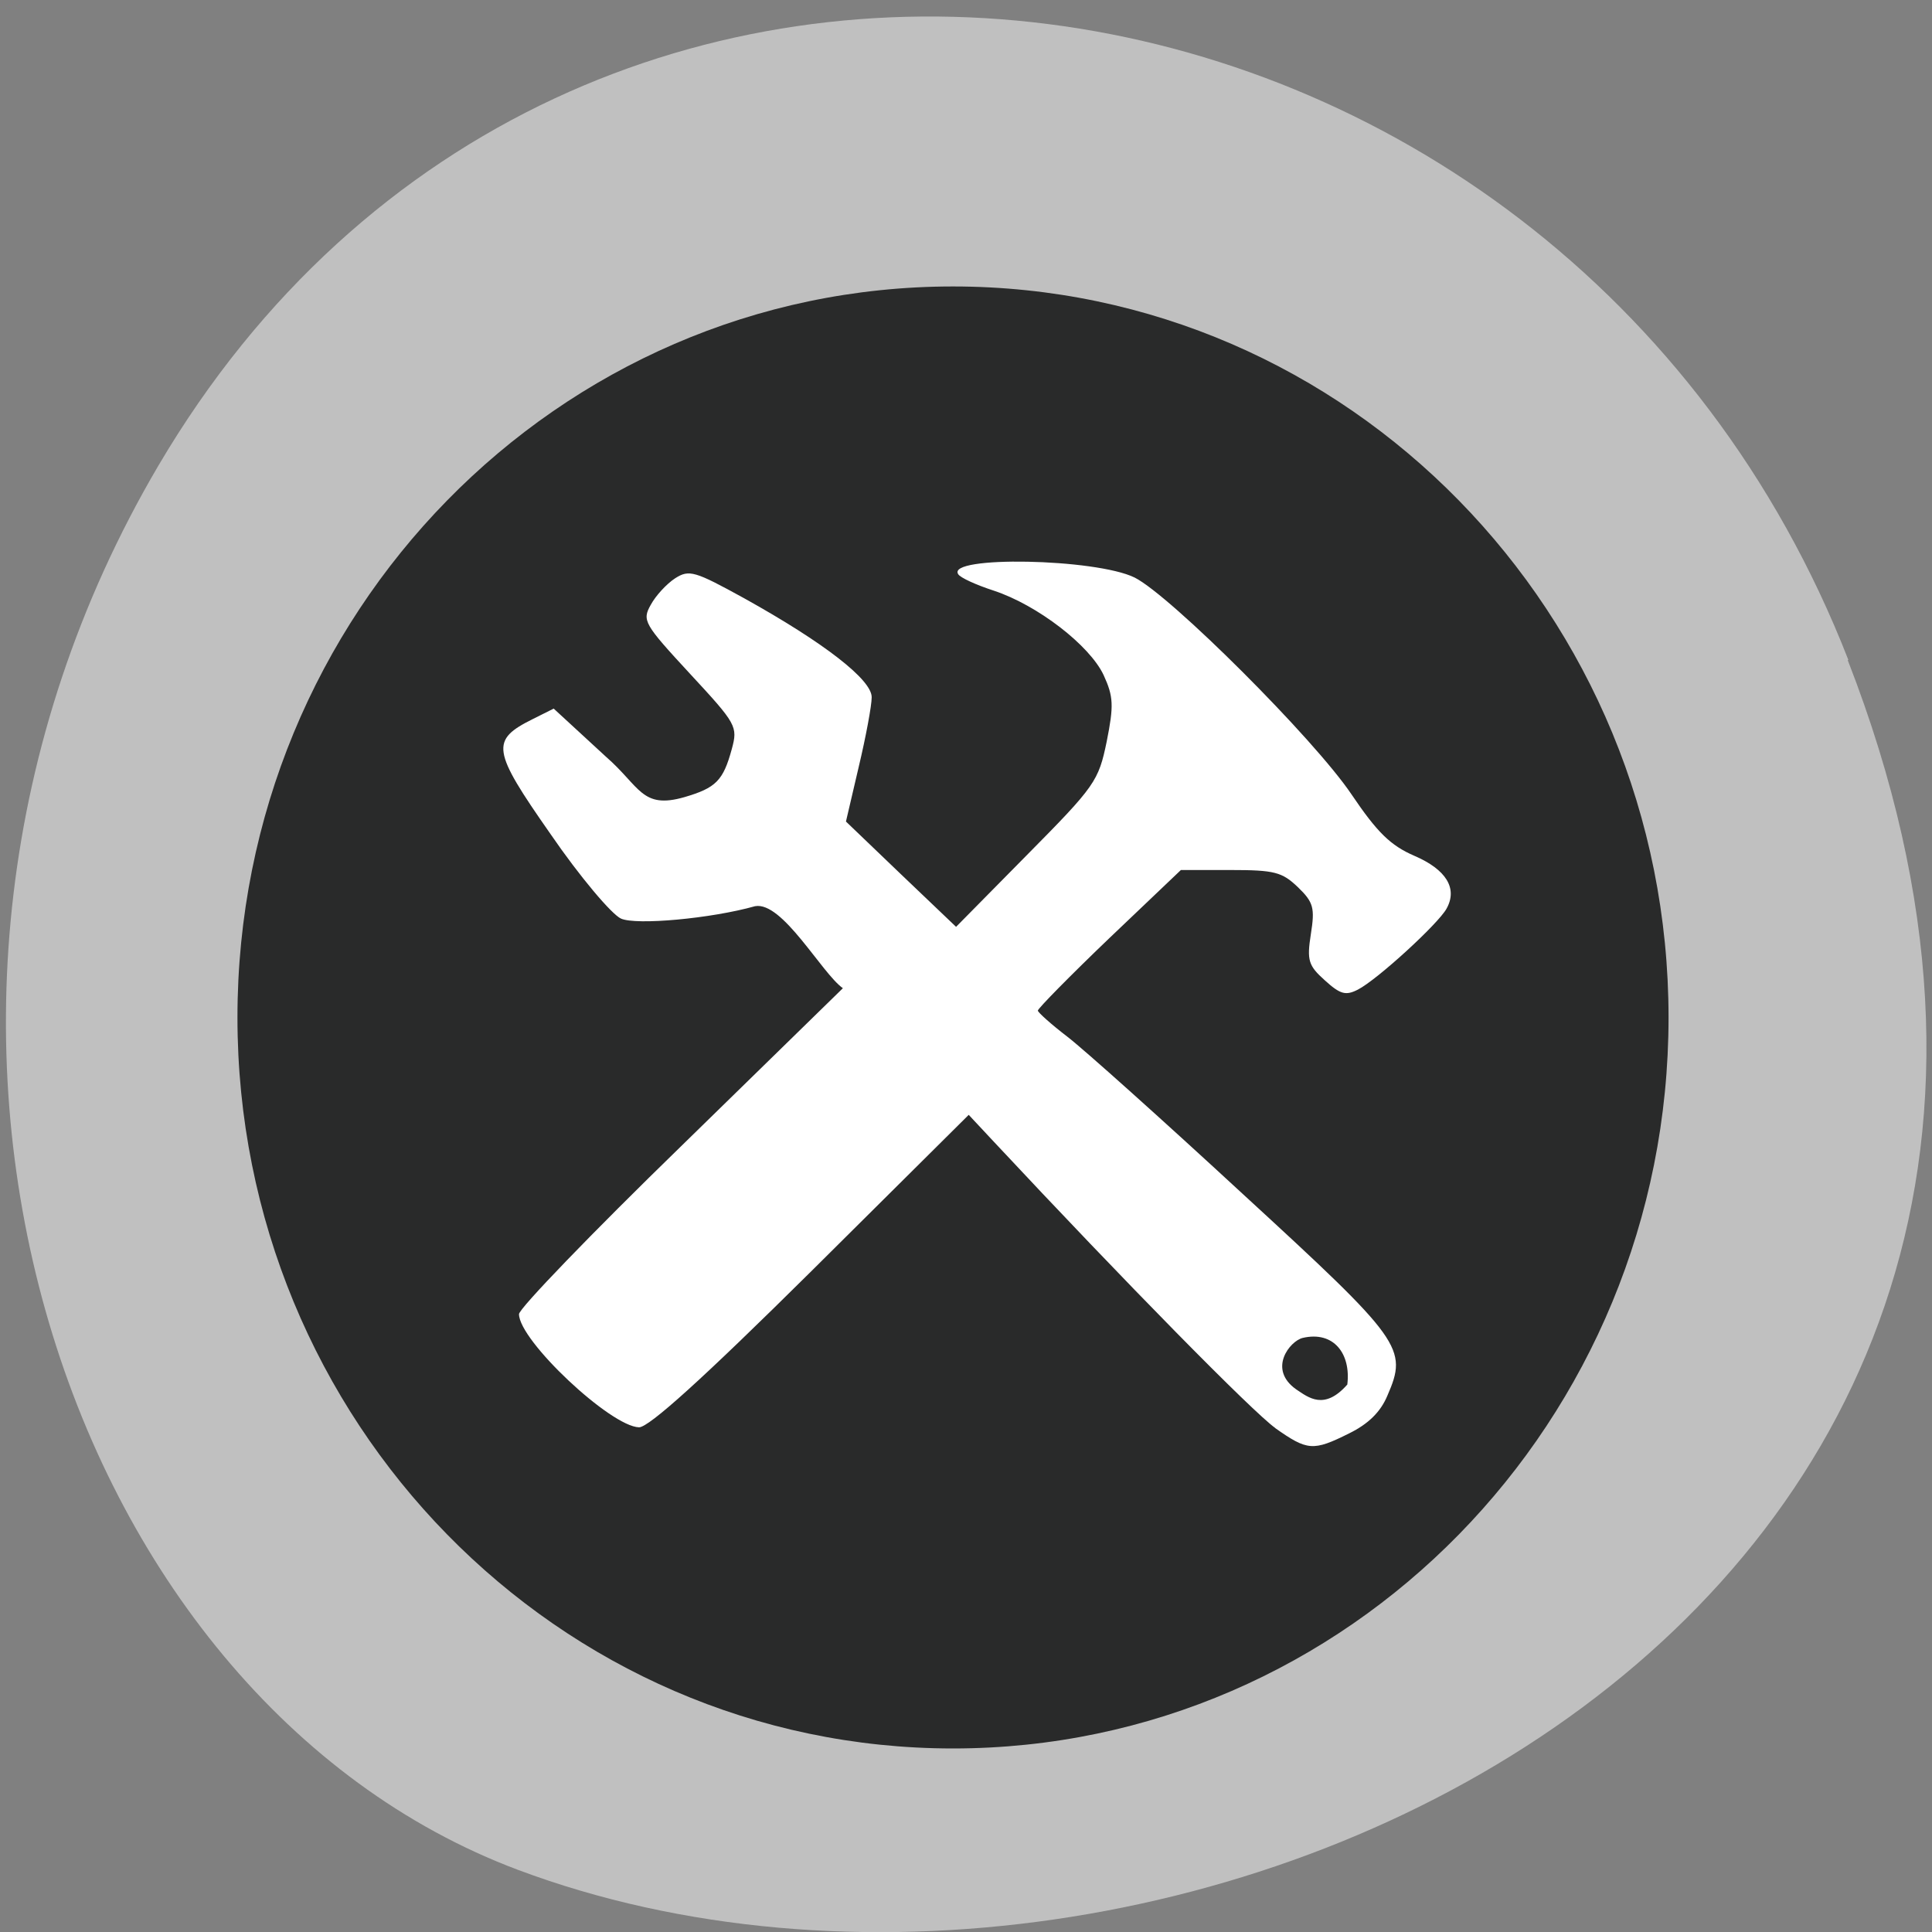 <svg xmlns="http://www.w3.org/2000/svg" viewBox="0 0 22 22"><rect x="0" y="0" width="22" height="22" fill="#808080" stroke="none"/><path d="m 21.04 7.516 c 4.27 10.949 -7.695 16.566 -15.14 13.777 c -5.199 -1.949 -7.789 -9.711 -4.098 -15.988 c 4.66 -7.918 15.953 -6.234 19.246 2.211" fill="#c0c0c0"/><path d="m 19 11.586 c 0 4.598 -3.648 8.324 -8.148 8.324 c -4.5 0 -8.148 -3.727 -8.148 -8.324 c 0 -4.598 3.648 -8.324 8.148 -8.324 c 4.5 0 8.148 3.727 8.148 8.324" fill="#292a2a"/><path d="m 14.523 16.262 c -0.254 -0.18 -1.703 -1.652 -3.207 -3.262 l -0.285 -0.305 l -1.793 1.781 c -1.238 1.227 -1.848 1.777 -1.961 1.777 c -0.324 -0.008 -1.367 -0.988 -1.367 -1.289 c 0 -0.063 0.828 -0.922 1.844 -1.91 l 1.844 -1.801 c -0.242 -0.172 -0.688 -0.992 -1 -0.934 c -0.5 0.141 -1.355 0.219 -1.527 0.141 c -0.105 -0.047 -0.469 -0.477 -0.801 -0.961 c -0.672 -0.961 -0.688 -1.07 -0.199 -1.313 l 0.234 -0.117 l 0.594 0.547 c 0.391 0.34 0.406 0.602 0.895 0.461 c 0.359 -0.105 0.441 -0.188 0.539 -0.547 c 0.07 -0.258 0.055 -0.285 -0.477 -0.859 c -0.523 -0.566 -0.547 -0.605 -0.445 -0.785 c 0.055 -0.102 0.18 -0.238 0.277 -0.301 c 0.16 -0.102 0.223 -0.082 0.785 0.227 c 0.914 0.508 1.457 0.93 1.453 1.129 c 0 0.094 -0.066 0.449 -0.148 0.793 l -0.145 0.621 c 0.418 0.402 0.836 0.801 1.254 1.199 l 0.809 -0.82 c 0.777 -0.785 0.813 -0.84 0.906 -1.289 c 0.082 -0.41 0.078 -0.512 -0.035 -0.758 c -0.16 -0.34 -0.754 -0.797 -1.25 -0.961 c -0.203 -0.066 -0.383 -0.148 -0.406 -0.188 c -0.137 -0.211 1.566 -0.18 2.01 0.039 c 0.41 0.207 2.043 1.836 2.469 2.469 c 0.293 0.434 0.445 0.582 0.715 0.699 c 0.363 0.156 0.496 0.371 0.367 0.602 c -0.094 0.172 -0.789 0.809 -1.01 0.922 c -0.137 0.07 -0.199 0.055 -0.375 -0.105 c -0.188 -0.168 -0.207 -0.227 -0.16 -0.527 c 0.047 -0.297 0.031 -0.363 -0.148 -0.535 c -0.18 -0.172 -0.266 -0.195 -0.766 -0.195 h -0.566 l -0.816 0.777 c -0.449 0.43 -0.813 0.801 -0.813 0.824 c 0.004 0.023 0.152 0.156 0.336 0.297 c 0.184 0.141 1.082 0.945 2 1.793 c 1.816 1.668 1.879 1.754 1.645 2.293 c -0.078 0.188 -0.219 0.324 -0.434 0.43 c -0.414 0.207 -0.477 0.199 -0.844 -0.059 m 0.313 -1.027 c -0.145 0.035 -0.402 0.355 -0.074 0.586 c 0.141 0.094 0.32 0.242 0.582 -0.055 c 0.043 -0.352 -0.156 -0.613 -0.508 -0.531" fill="#fff"/></svg>